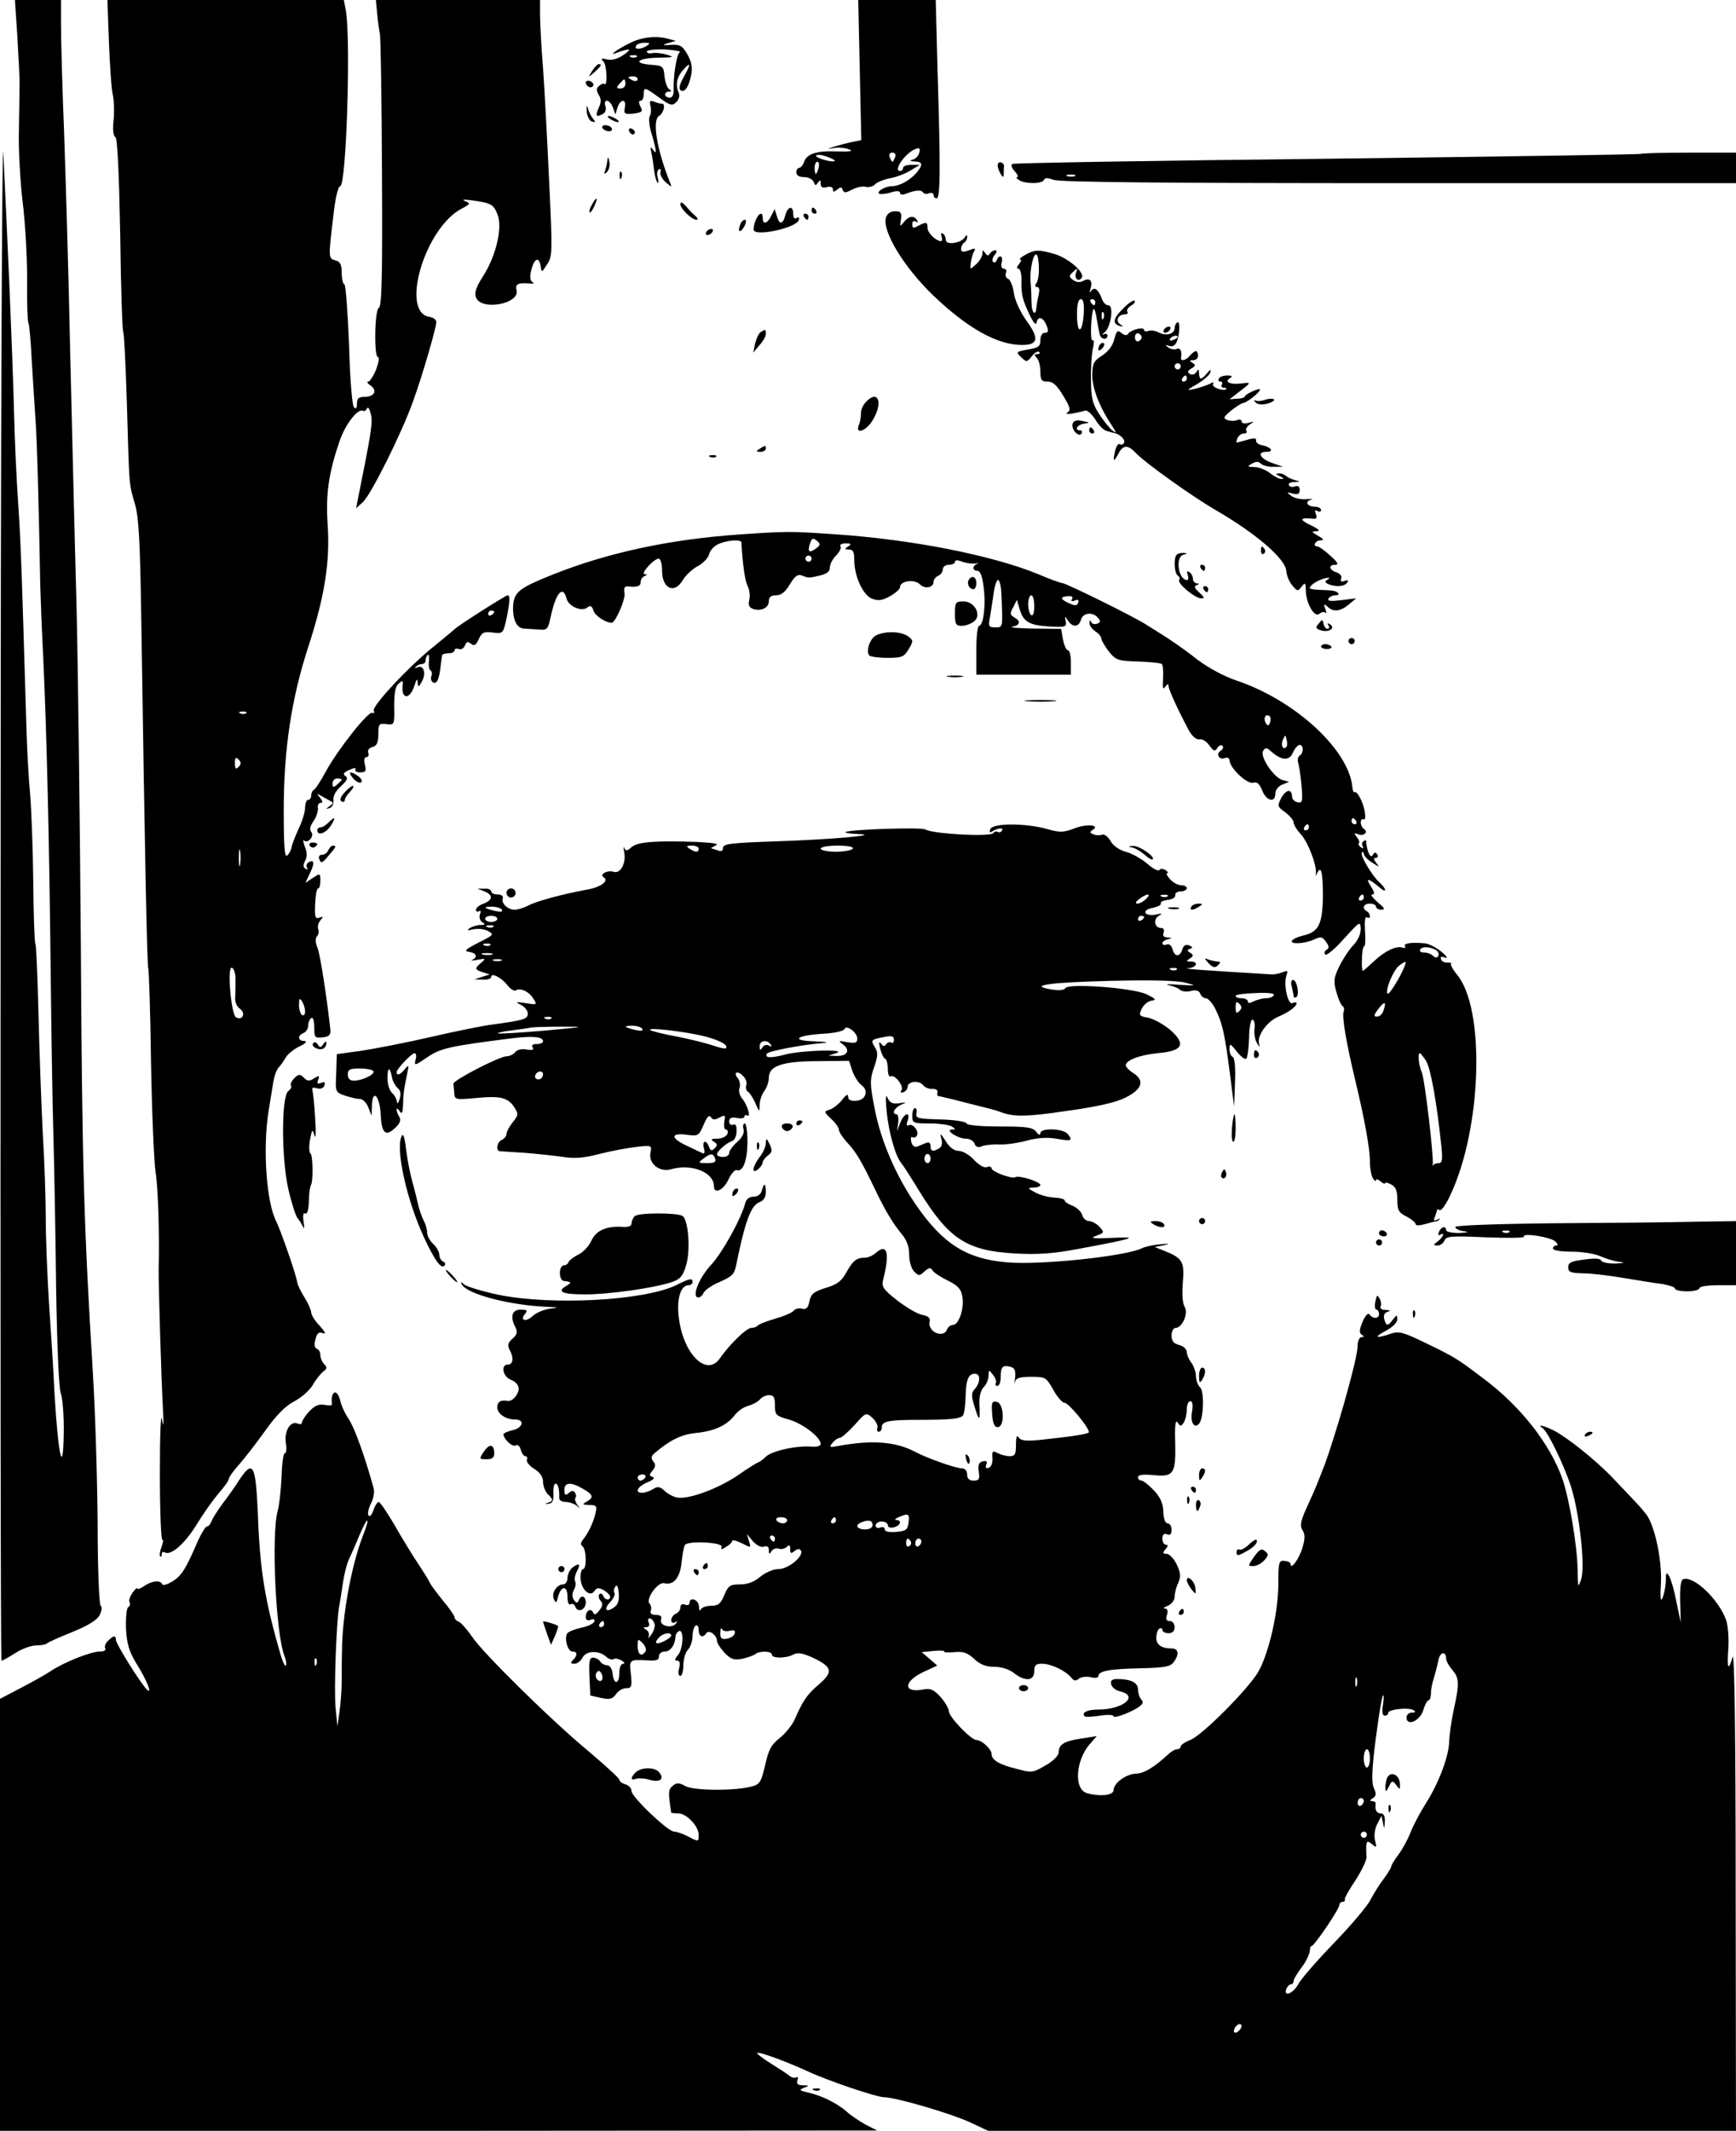 <?xml version="1.0" standalone="no"?>
<!DOCTYPE svg PUBLIC "-//W3C//DTD SVG 20010904//EN"
 "http://www.w3.org/TR/2001/REC-SVG-20010904/DTD/svg10.dtd">
<svg version="1.0" xmlns="http://www.w3.org/2000/svg"
 width="569pt" height="698pt" viewBox="0 0 569 698"
 preserveAspectRatio="xMidYMid meet">

<g transform="translate(0,698) scale(0.1,-0.1)"
fill="#000000" stroke="none">
<path d="M57 6858 c4 -68 8 -139 7 -158 0 -19 -1 -84 -2 -145 -2 -60 4 -166
12 -235 9 -69 15 -184 15 -257 -1 -72 1 -135 4 -140 3 -5 8 -60 11 -123 4 -63
9 -148 12 -189 5 -62 11 -271 16 -551 1 -36 5 -144 10 -240 11 -240 19 -576
24 -1010 2 -201 6 -448 9 -550 3 -102 7 -327 9 -500 3 -190 9 -326 15 -343 6
-16 11 -74 10 -130 -2 -148 -18 -77 -30 123 -4 85 -13 225 -19 310 -5 85 -10
205 -10 267 0 62 -4 190 -10 285 -5 95 -11 271 -14 391 -3 120 -7 221 -10 225
-3 5 -6 96 -7 203 -1 107 -6 235 -10 284 -5 50 -11 158 -13 240 -14 471 -17
574 -26 710 -6 83 -12 220 -14 305 -2 85 -9 270 -15 410 -6 140 -15 336 -20
435 -4 103 -9 -912 -9 -2377 -1 -1407 0 -2558 3 -2558 3 0 23 11 45 25 22 14
52 25 68 25 16 0 32 3 35 6 4 4 41 21 84 38 54 22 82 40 90 56 7 14 8 27 3 30
-5 3 -10 122 -10 270 -1 146 -8 371 -16 500 -29 472 -35 679 -39 1390 -3 399
-9 898 -14 1110 -6 212 -15 590 -21 840 -5 250 -15 574 -20 720 -6 146 -10
302 -10 348 l0 82 -76 0 -75 0 8 -122z"/>
<path d="M357 6843 c3 -76 8 -155 13 -175 4 -20 5 -58 2 -84 -3 -28 -1 -49 6
-53 7 -4 12 -111 16 -319 2 -171 7 -316 10 -320 3 -5 8 -112 12 -238 8 -273 6
-255 26 -324 13 -44 17 -120 21 -375 12 -791 19 -1141 23 -1147 2 -4 7 -143 9
-310 3 -167 10 -328 15 -358 8 -47 13 -205 10 -315 -1 -47 9 -371 14 -460 3
-54 2 -65 -3 -35 -4 26 -7 -48 -7 -177 0 -122 4 -219 8 -217 4 3 3 -7 -2 -22
-6 -15 -8 -29 -5 -32 3 -3 5 0 5 7 0 7 4 9 10 6 20 -12 66 28 105 92 22 36 55
82 72 102 18 20 33 41 33 47 0 5 15 26 33 46 17 19 56 69 86 111 37 52 67 82
96 97 23 12 50 36 60 53 10 18 26 37 34 44 13 9 14 14 4 24 -7 7 -13 21 -13
30 0 10 -5 19 -12 21 -7 3 -9 14 -4 31 5 20 11 25 24 20 12 -4 8 3 -10 24 -16
16 -28 36 -28 44 0 7 -10 30 -22 49 -12 19 -23 42 -24 50 -2 21 -54 170 -69
200 -32 63 -44 237 -25 359 6 36 13 80 16 98 3 18 10 38 17 46 7 7 17 22 23
32 6 11 26 28 45 37 21 10 27 17 17 18 -22 0 -24 18 -3 26 8 4 15 14 15 24 0
11 5 22 10 25 6 4 10 -8 10 -30 0 -34 2 -36 28 -33 20 2 26 8 25 23 -11 102
-33 246 -42 269 -8 19 -8 33 -2 39 5 5 7 16 4 23 -3 8 0 21 7 29 11 13 10 14
-3 9 -14 -5 -16 2 -14 45 1 28 5 51 10 51 4 0 7 11 7 25 0 25 -1 25 -25 9
l-24 -16 15 32 c16 32 14 47 -5 35 -6 -3 -8 -11 -5 -17 4 -7 2 -8 -4 -4 -9 5
-9 13 -2 26 7 13 7 28 -1 47 -5 15 -7 24 -3 20 12 -12 36 14 24 28 -6 8 -4 19
8 36 9 13 15 32 14 42 -2 9 2 17 9 17 8 0 7 5 -2 17 -13 15 -12 15 11 2 14 -8
27 -15 30 -17 2 -2 -2 -8 -10 -13 -13 -9 -13 -10 0 -6 9 2 14 14 13 26 -2 14
8 31 25 46 20 19 24 27 14 33 -9 6 -6 12 13 20 15 7 24 8 20 2 -3 -6 3 -10 15
-10 19 0 21 4 16 25 -4 16 -2 25 5 25 6 0 9 6 6 14 -3 8 2 16 14 19 14 4 19
14 19 42 0 34 2 36 27 33 26 -3 26 -2 25 59 0 44 4 66 15 74 12 11 14 10 13
-2 -7 -49 22 -54 38 -6 7 22 10 26 11 12 1 -18 3 -17 15 5 14 27 3 55 -18 43
-6 -3 -7 -2 -3 3 5 5 14 9 20 9 7 0 12 5 12 12 0 6 3 14 7 18 3 4 5 -5 4 -19
-2 -15 0 -29 5 -32 4 -2 6 -11 3 -18 -3 -8 -1 -17 5 -21 13 -7 20 9 25 51 2
16 4 32 5 37 0 4 10 7 21 7 11 0 20 4 20 10 0 5 6 7 14 4 7 -3 16 2 20 12 5
12 9 14 20 5 10 -8 16 -5 25 15 10 22 17 26 46 22 34 -4 34 -3 45 45 11 54 13
77 4 77 -7 0 -167 -102 -174 -111 -3 -3 -32 -27 -65 -54 -82 -65 -206 -197
-200 -213 3 -7 1 -10 -5 -7 -12 7 -112 -119 -152 -192 -17 -32 -35 -59 -40
-61 -4 -2 -8 -10 -8 -18 0 -8 -4 -14 -10 -14 -5 0 -10 -11 -10 -25 0 -14 -9
-45 -21 -69 -11 -25 -22 -52 -23 -60 -1 -9 -8 -22 -14 -28 -9 -9 -12 24 -12
148 0 200 25 364 80 534 54 165 72 279 64 400 -7 101 3 170 39 275 19 56 61
110 78 99 4 -2 9 2 12 8 2 7 8 0 12 -17 8 -27 2 -61 -42 -280 l-6 -30 22 20
c26 22 129 229 165 331 30 82 76 241 76 259 0 8 -10 15 -22 17 -98 14 -15 293
106 355 28 15 29 17 11 24 -13 6 -6 6 20 3 65 -9 72 -13 85 -45 18 -42 -3
-134 -45 -201 -24 -37 -31 -57 -25 -72 16 -45 145 -22 133 24 -5 20 6 25 47
21 10 -1 11 1 4 6 -7 5 -8 19 -2 41 10 37 25 42 30 10 3 -22 4 -21 21 6 18 26
18 41 7 269 -6 133 -15 301 -20 372 -6 72 -10 151 -10 178 l0 47 -269 0 -269
0 4 -42 c2 -24 6 -54 9 -68 3 -14 6 -220 7 -459 2 -334 -1 -436 -10 -439 -14
-4 -17 -162 -3 -162 5 0 2 -18 -6 -40 -9 -22 -21 -40 -26 -40 -6 0 -3 -6 8
-13 23 -17 12 -37 -21 -37 -18 0 -24 -5 -24 -22 0 -15 -3 -19 -10 -12 -6 6
-13 97 -16 205 -4 106 -11 196 -15 197 -5 2 -9 19 -9 39 0 26 -5 36 -20 40
-24 6 -24 8 -8 141 7 64 16 102 23 102 20 0 35 472 19 573 l-7 37 -387 0 -388
0 5 -137z m1263 -1867 c0 -3 -4 -8 -10 -11 -5 -3 -10 -1 -10 4 0 6 5 11 10 11
6 0 10 -2 10 -4z m-813 -332 c-3 -3 -12 -4 -19 -1 -8 3 -5 6 6 6 11 1 17 -2
13 -5z m-25 -176 c-9 -9 -12 -7 -12 12 0 19 3 21 12 12 9 -9 9 -15 0 -24z
m338 -42 c0 -2 -7 -9 -15 -16 -12 -10 -15 -10 -15 4 0 9 7 16 15 16 8 0 15 -2
15 -4z m-333 -278 c-2 -13 -4 -3 -4 22 0 25 2 35 4 23 2 -13 2 -33 0 -45z
m-15 -370 c0 -18 0 -46 -1 -61 -2 -18 4 -34 16 -42 20 -15 7 -40 -14 -27 -15
10 -29 162 -14 162 6 0 12 -15 13 -32z m228 -111 c0 -10 -4 -15 -10 -12 -5 3
-10 18 -10 33 0 21 2 24 10 12 5 -8 10 -23 10 -33z"/>
<path d="M2818 6751 l5 -230 -29 -6 c-16 -3 -42 -10 -59 -15 -25 -8 -26 -9 -3
-5 14 3 37 1 50 -4 17 -6 7 -8 -37 -7 -68 3 -102 -8 -110 -36 -4 -10 -11 -18
-16 -18 -5 0 -9 -7 -9 -15 0 -9 9 -15 25 -15 14 0 28 -7 32 -16 5 -13 7 -13
14 -2 7 10 9 9 9 -4 0 -11 6 -15 20 -11 12 3 20 0 20 -7 0 -10 3 -10 14 -1 11
9 15 9 18 -1 4 -11 10 -10 31 1 14 7 34 12 44 9 10 -3 24 1 31 8 6 7 29 16 49
20 21 4 51 15 68 26 l30 18 -27 0 c-16 0 -28 -4 -28 -10 0 -5 -4 -10 -10 -10
-24 0 18 60 51 72 13 5 16 2 12 -12 -3 -11 -12 -21 -22 -23 -11 -3 -9 -5 7 -6
27 -1 28 -11 5 -38 -22 -25 -56 -43 -80 -43 -21 0 -50 -17 -42 -24 3 -3 20 -2
37 3 21 7 32 6 32 -1 0 -6 8 -7 18 -3 31 12 51 14 57 5 3 -5 12 -7 20 -3 8 3
15 0 15 -6 0 -6 5 -11 10 -11 12 0 13 94 3 418 l-6 232 -127 0 -127 0 5 -229z
m-82 -298 c-6 -7 -65 10 -61 17 3 5 18 3 35 -3 16 -6 28 -12 26 -14z m198 12
c-4 -8 -7 -15 -9 -15 -2 0 -5 7 -9 15 -3 9 0 15 9 15 9 0 12 -6 9 -15z m-251
-35 c-3 -11 -7 -20 -9 -20 -2 0 -4 9 -4 20 0 11 4 20 9 20 5 0 7 -9 4 -20z"/>
<path d="M2085 6848 c-16 -6 -43 -20 -60 -31 -16 -10 -21 -16 -10 -12 50 18
60 17 30 -4 -20 -14 -38 -19 -54 -16 -21 5 -23 4 -12 -8 10 -13 13 -82 2 -72
-2 3 -10 0 -17 -6 -10 -8 -10 -15 -2 -29 9 -14 9 -25 0 -44 -12 -27 -7 -32 16
-18 7 5 10 16 6 25 -3 10 -1 17 5 17 7 0 15 -10 20 -22 l8 -23 7 23 c10 29 30
29 24 -1 -4 -20 -1 -22 29 -19 28 4 31 7 22 23 -6 13 -6 19 1 19 5 0 10 9 10
20 0 26 3 25 51 -10 36 -26 43 -28 56 -14 9 9 12 21 7 32 -11 25 -5 52 17 75
24 27 24 17 -1 -27 -13 -24 -16 -37 -9 -42 14 -8 27 12 35 53 4 23 0 42 -13
65 -16 28 -24 33 -54 31 -29 -2 -30 -1 -9 6 l25 7 -25 7 c-34 9 -69 7 -105 -5z
m35 -18 c-20 -13 -43 -13 -35 0 3 6 16 10 28 10 18 0 19 -2 7 -10z m108 -21
c-10 -6 -21 -74 -20 -121 1 -18 -4 -28 -13 -28 -8 0 -15 5 -15 10 0 6 6 10 13
10 9 0 9 2 0 8 -6 4 -13 23 -15 42 -3 33 -5 35 -46 38 -61 5 -41 22 26 23 51
1 54 2 27 10 -16 5 -38 7 -47 5 -10 -2 -18 0 -18 5 0 5 27 8 59 7 33 -2 55 -6
49 -9z m-141 -15 c-3 -3 -12 -4 -19 -1 -8 3 -5 6 6 6 11 1 17 -2 13 -5z m3
-74 c0 -5 -7 -7 -15 -4 -8 4 -15 8 -15 10 0 2 7 4 15 4 8 0 15 -4 15 -10z
m-40 -15 c0 -8 -7 -15 -16 -15 -14 0 -14 3 -4 15 7 8 14 15 16 15 2 0 4 -7 4
-15z"/>
<path d="M1941 6748 c-14 -23 -14 -23 8 -4 22 20 25 26 13 26 -4 0 -13 -10
-21 -22z"/>
<path d="M1920 6710 c0 -13 18 -22 24 -11 3 5 -1 11 -9 15 -8 3 -15 1 -15 -4z"/>
<path d="M2132 6633 c3 -12 2 -26 -2 -33 -5 -7 -2 -34 6 -59 16 -54 18 -72 4
-51 -8 11 -9 9 -5 -10 3 -14 7 -40 9 -58 2 -18 7 -36 11 -40 4 -4 4 3 1 15 -4
12 -2 24 3 28 6 3 8 0 6 -8 -3 -7 4 -22 16 -33 22 -19 22 -19 14 1 -42 105
-58 201 -35 215 15 9 23 40 10 40 -5 0 -16 3 -26 7 -14 5 -16 2 -12 -14z"/>
<path d="M1923 6616 c1 -16 9 -32 17 -34 12 -4 13 -2 4 9 -7 8 -14 23 -17 34
-4 13 -5 9 -4 -9z"/>
<path d="M2000 6590 c8 -5 20 -10 25 -10 6 0 3 5 -5 10 -8 5 -19 10 -25 10 -5
0 -3 -5 5 -10z"/>
<path d="M1975 6560 c3 -5 13 -10 21 -10 8 0 12 5 9 10 -3 6 -13 10 -21 10 -8
0 -12 -4 -9 -10z"/>
<path d="M2062 6551 c4 -13 18 -16 19 -4 0 4 -5 9 -11 12 -7 2 -11 -2 -8 -8z"/>
<path d="M5379 6476 c-2 -2 -465 -9 -1028 -16 -564 -6 -1029 -14 -1033 -17 -5
-3 -2 -14 8 -24 9 -10 13 -19 8 -19 -5 0 -2 -5 6 -10 20 -13 77 -13 82 1 2 7
12 7 31 0 19 -8 377 -11 1133 -11 l1104 0 0 50 0 50 -153 0 c-85 0 -156 -2
-158 -4z m-1856 -73 c-7 -2 -19 -2 -25 0 -7 3 -2 5 12 5 14 0 19 -2 13 -5z"/>
<path d="M1991 6458 c0 -9 -4 -25 -7 -35 -5 -14 -4 -15 5 -7 7 7 11 22 8 35
-2 13 -5 16 -6 7z"/>
<path d="M3270 6438 c0 -7 5 -20 10 -28 8 -13 10 -12 10 3 0 9 0 20 1 24 0 4
-4 9 -10 11 -6 2 -11 -2 -11 -10z"/>
<path d="M2031 6404 c0 -11 3 -14 6 -6 3 7 2 16 -1 19 -3 4 -6 -2 -5 -13z"/>
<path d="M1940 6309 c-7 -11 -10 -23 -7 -25 2 -2 9 7 15 21 14 30 7 33 -8 4z"/>
<path d="M2230 6311 c0 -15 38 -51 53 -51 6 0 4 6 -4 13 -8 6 -22 21 -31 32
-12 13 -18 15 -18 6z"/>
<path d="M2574 6275 c-8 -31 -20 -32 -28 -2 l-7 22 -11 -22 c-13 -26 -28 -30
-28 -8 0 36 -29 0 -30 -37 0 -25 140 5 148 31 3 8 0 11 -7 7 -7 -5 -11 1 -11
13 0 29 -18 26 -26 -4z"/>
<path d="M2660 6290 c0 -5 5 -10 11 -10 5 0 7 5 4 10 -3 6 -8 10 -11 10 -2 0
-4 -4 -4 -10z"/>
<path d="M2904 6268 c-14 -44 59 -164 155 -256 113 -108 210 -162 291 -162 53
0 57 21 14 80 -21 30 -38 67 -41 91 -3 22 -12 43 -19 46 -7 2 -10 11 -7 19 3
8 0 14 -7 14 -7 0 -10 8 -7 20 6 22 -8 28 -16 8 -2 -7 -8 -10 -12 -6 -4 4 -2
14 5 23 8 9 8 15 2 15 -6 0 -14 -5 -18 -11 -4 -8 -9 -7 -15 2 -7 11 -9 11 -9
-2 0 -9 -9 -24 -21 -35 -20 -18 -20 -18 -17 6 2 14 7 31 11 37 6 10 2 11 -17
3 -20 -7 -26 -6 -26 5 0 7 5 17 10 20 6 3 10 12 10 18 0 9 -3 8 -8 -1 -13 -19
-62 -26 -62 -8 0 8 -4 18 -10 21 -6 3 -7 -1 -4 -9 3 -9 2 -16 -2 -16 -17 1
-44 27 -44 44 0 19 -4 20 -31 6 -15 -9 -19 -7 -19 5 0 10 5 13 12 9 7 -4 8 -3
4 4 -10 17 -27 15 -43 -5 -13 -17 -14 -16 -10 8 3 22 0 27 -19 27 -15 0 -26
-8 -30 -20z"/>
<path d="M2635 6270 c3 -5 8 -10 11 -10 2 0 4 5 4 10 0 6 -5 10 -11 10 -5 0
-7 -4 -4 -10z"/>
<path d="M2426 6244 c-10 -25 1 -29 14 -5 6 12 7 21 1 21 -5 0 -12 -7 -15 -16z"/>
<path d="M2315 6220 c-3 -5 -2 -10 4 -10 5 0 13 5 16 10 3 6 2 10 -4 10 -5 0
-13 -4 -16 -10z"/>
<path d="M3360 6145 c-14 -8 -21 -14 -16 -15 5 0 3 -7 -4 -15 -8 -10 -9 -15
-2 -15 6 0 11 -18 10 -42 -1 -45 4 -62 30 -116 12 -23 18 -28 20 -17 5 22 23
14 33 -13 6 -16 5 -22 -6 -22 -9 0 -15 -10 -15 -24 0 -21 -6 -25 -41 -31 -39
-7 -40 -8 -22 -25 17 -17 19 -17 35 3 9 12 20 18 24 14 4 -4 1 -7 -6 -7 -11 0
-11 -3 -2 -12 7 -7 12 -27 12 -45 0 -28 4 -33 23 -33 21 0 35 -15 65 -69 10
-20 10 -26 0 -33 -12 -8 24 -3 59 7 7 2 21 -11 33 -29 11 -19 28 -36 38 -38 9
-3 22 -6 27 -7 18 -5 35 -23 29 -32 -3 -5 -9 -7 -14 -4 -4 3 -10 -5 -14 -18
-9 -36 -7 -44 7 -18 17 34 32 36 59 8 32 -34 187 -144 261 -187 132 -76 230
-160 233 -200 1 -15 10 -37 20 -48 16 -19 18 -20 30 -4 12 15 13 14 14 -11 0
-42 28 -91 44 -78 7 6 16 8 20 4 4 -4 4 1 0 12 -6 16 -5 18 7 8 19 -19 43 -16
70 7 l24 20 -49 -6 c-34 -4 -46 -3 -42 5 4 6 14 11 23 11 9 0 13 3 9 7 -8 8
-13 9 -66 11 -30 2 -32 4 -20 16 8 8 26 17 40 21 17 4 21 3 12 -3 -11 -7 -10
-10 3 -16 26 -10 53 -7 61 6 5 7 2 9 -9 5 -11 -4 -14 -2 -11 8 3 7 -3 16 -15
20 -25 8 -28 25 -4 25 12 0 7 9 -17 30 -18 17 -37 30 -42 30 -17 0 -7 20 10
20 13 1 11 4 -8 15 -22 13 -23 14 -5 15 14 0 8 7 -20 20 -37 18 -35 25 7 21
13 -2 16 2 11 15 -4 12 -3 15 5 10 7 -4 12 -2 12 3 0 6 -9 11 -19 11 -26 0
-36 17 -14 23 10 2 4 3 -14 2 -17 -2 -40 3 -50 10 -17 13 -17 14 5 8 16 -4 22
-1 22 12 0 11 -5 15 -15 12 -8 -4 -17 -2 -20 3 -4 6 4 11 17 11 20 1 21 2 3 6
-11 3 -24 9 -30 14 -5 5 -16 9 -25 8 -10 0 -9 -3 5 -9 11 -5 14 -9 7 -9 -8 -1
-25 8 -39 19 -14 11 -37 20 -52 20 -23 1 -24 2 -8 11 14 8 22 8 30 0 6 -6 25
-11 42 -10 l30 0 -34 12 c-41 14 -53 37 -20 37 27 0 15 16 -16 22 -11 2 -19 9
-18 15 2 8 -7 9 -30 2 -17 -5 -33 -9 -34 -9 -1 0 0 7 3 15 4 8 13 15 21 15 8
0 12 4 8 9 -3 6 3 15 12 21 16 10 15 10 -4 5 -13 -4 -23 -2 -23 4 0 6 -7 8
-15 5 -8 -4 -23 -3 -32 0 -15 6 -13 10 12 31 17 13 35 25 40 25 12 1 55 35 55
44 0 3 -11 0 -25 -6 -14 -6 -25 -14 -25 -17 0 -3 -11 -7 -25 -7 l-25 -2 27 21
c45 34 46 35 13 31 -38 -5 -58 5 -39 17 10 6 8 9 -8 9 -12 0 -25 -4 -28 -10
-3 -5 -1 -10 5 -10 6 0 8 -4 5 -10 -3 -5 -1 -10 6 -10 7 0 10 -2 8 -5 -9 -8
-49 7 -43 17 4 7 0 7 -12 0 -11 -5 -32 -12 -49 -16 -28 -6 -27 -5 9 16 22 13
41 30 43 38 3 11 1 11 -10 -2 -8 -10 -17 -18 -21 -18 -3 0 -6 8 -6 18 0 13 -2
14 -9 3 -5 -8 -14 -10 -21 -6 -9 6 -8 10 5 18 14 8 15 11 4 18 -11 7 -11 9 2
9 9 0 16 7 16 15 0 8 -4 15 -7 15 -4 0 -13 -7 -20 -15 -13 -16 -31 -20 -29 -7
4 21 -2 34 -14 29 -8 -3 -20 -1 -28 5 -11 8 -11 9 3 5 10 -4 19 1 24 11 11 25
13 72 3 66 -5 -3 -9 -11 -9 -19 0 -19 -28 -27 -52 -14 -11 6 -26 8 -34 5 -8
-3 -14 -1 -14 3 0 12 -43 1 -52 -12 -4 -7 -12 -6 -22 2 -13 11 -16 8 -24 -21
-5 -21 -20 -40 -40 -53 -27 -17 -31 -26 -32 -62 0 -43 22 -103 62 -163 18 -28
19 -32 4 -20 -10 8 -30 33 -44 55 -21 32 -26 53 -26 110 -1 39 2 85 6 103 5
19 4 31 -1 27 -9 -5 -5 94 4 103 2 2 7 -13 10 -34 4 -22 8 -45 10 -51 5 -16
25 -17 25 -2 0 5 -6 7 -12 4 -7 -4 -6 0 3 7 21 17 30 88 12 88 -8 0 -16 8 -20
18 -12 33 -25 44 -36 30 -6 -9 -7 -8 -3 5 9 27 -2 39 -23 27 -12 -6 -23 -5
-34 3 -14 11 -14 13 1 27 14 13 15 12 9 -3 -7 -19 8 -33 19 -16 10 17 -47 66
-93 78 -49 14 -63 13 -93 -4z m45 -43 c1 -20 -3 -43 -8 -49 -6 -9 -5 -13 2
-13 7 0 9 -9 6 -22 -3 -13 -7 -33 -8 -45 -2 -31 -16 -18 -16 15 0 15 -1 45 -3
67 -4 41 10 101 20 90 4 -3 7 -23 7 -43z m147 -152 c-5 -65 -22 -65 -22 0 0
33 4 50 13 50 8 0 11 -15 9 -50z m38 40 c0 -5 -2 -10 -4 -10 -3 0 -8 5 -11 10
-3 6 -1 10 4 10 6 0 11 -4 11 -10z m27 -52 c-3 -8 -6 -5 -6 6 -1 11 2 17 5 13
3 -3 4 -12 1 -19z m125 -63 c0 -5 -5 -11 -11 -13 -6 -2 -11 4 -11 13 0 9 5 15
11 13 6 -2 11 -8 11 -13z m118 1 c0 -2 -7 -7 -16 -10 -8 -3 -12 -2 -9 4 6 10
25 14 25 6z m10 -96 c0 -5 -4 -10 -10 -10 -5 0 -10 5 -10 10 0 6 5 10 10 10 6
0 10 -4 10 -10z m20 -40 c0 -5 -5 -10 -11 -10 -5 0 -7 5 -4 10 3 6 8 10 11 10
2 0 4 -4 4 -10z"/>
<path d="M3681 5969 c-33 -32 -36 -50 -10 -57 12 -3 12 -2 0 6 -16 11 -6 32
15 32 8 0 13 4 9 9 -3 6 3 14 12 20 10 5 15 12 12 16 -4 3 -21 -8 -38 -26z"/>
<path d="M3815 5900 c-3 -5 -2 -10 4 -10 5 0 13 5 16 10 3 6 2 10 -4 10 -5 0
-13 -4 -16 -10z"/>
<path d="M2493 5892 c-6 -4 -14 -21 -18 -37 l-6 -30 20 24 c12 13 21 29 21 37
0 16 -1 16 -17 6z"/>
<path d="M3607 5853 c-4 -3 -7 -11 -7 -17 0 -6 5 -5 12 2 6 6 9 14 7 17 -3 3
-9 2 -12 -2z"/>
<path d="M2837 5662 c-9 -10 -16 -26 -15 -37 0 -11 -3 -28 -7 -37 -13 -33 24
-20 45 15 36 58 18 104 -23 59z"/>
<path d="M4145 5670 c-11 -4 -24 -5 -30 -2 -6 3 -6 1 0 -6 7 -7 21 -9 40 -4
16 5 25 11 20 14 -6 3 -19 2 -30 -2z"/>
<path d="M3516 5593 c-7 -18 20 -48 29 -33 3 5 1 10 -4 10 -21 0 -11 19 12 22
20 3 20 4 -5 9 -18 4 -29 1 -32 -8z"/>
<path d="M3570 5570 c0 -5 5 -10 11 -10 5 0 7 5 4 10 -3 6 -8 10 -11 10 -2 0
-4 -4 -4 -10z"/>
<path d="M2490 5510 c-13 -8 -12 -10 3 -10 9 0 17 5 17 10 0 12 -1 12 -20 0z"/>
<path d="M2328 5483 c7 -3 16 -2 19 1 4 3 -2 6 -13 5 -11 0 -14 -3 -6 -6z"/>
<path d="M2420 5229 c-227 -16 -430 -60 -608 -131 -110 -44 -126 -57 -130
-100 -3 -45 11 -77 36 -77 9 -1 30 -2 47 -3 27 -3 31 0 39 37 17 82 41 111 53
64 7 -26 50 -44 68 -29 10 8 15 6 20 -10 5 -17 40 -40 60 -40 12 0 46 78 42
97 -3 18 0 23 12 22 31 -3 41 1 41 15 0 8 6 17 13 19 9 4 9 6 0 6 -15 1 30 51
46 51 6 0 11 -17 11 -39 0 -60 41 -78 68 -31 9 15 30 35 48 45 18 9 35 27 38
39 3 13 17 28 31 34 29 13 75 16 75 5 4 -72 12 -128 21 -144 6 -12 8 -31 5
-44 -4 -17 -1 -25 13 -30 26 -8 51 4 51 26 0 13 7 19 24 19 17 0 30 11 45 36
16 27 26 34 39 29 23 -9 22 -9 60 0 22 5 32 13 32 26 0 11 9 28 20 39 12 12
18 25 15 30 -4 6 4 10 17 10 18 0 20 -2 8 -10 -13 -8 -12 -10 3 -10 13 0 17
-8 17 -35 0 -53 29 -115 58 -126 20 -8 34 -6 59 8 18 10 33 23 33 30 0 20 47
27 65 9 17 -17 45 -11 45 9 0 7 7 15 15 19 8 3 15 12 15 21 0 8 9 15 20 15 11
0 20 4 20 10 0 6 9 6 24 0 13 -5 32 -7 42 -6 11 2 13 1 7 -1 -17 -6 -16 -23 1
-23 9 0 16 -18 20 -54 8 -58 -1 -126 -15 -126 -5 0 -9 -36 -9 -80 l0 -80 155
0 155 0 0 40 c0 22 -4 40 -10 40 -5 0 -12 16 -16 35 l-6 35 -92 1 c-50 1 -81
4 -68 6 26 5 29 18 6 31 -14 8 -14 13 -3 33 l12 24 8 -27 c12 -44 31 -56 96
-60 55 -3 60 -2 56 17 -4 18 -3 18 7 3 15 -24 36 -23 43 2 6 23 39 27 56 6 9
-10 8 -15 -3 -19 -8 -3 -17 -1 -20 6 -3 8 -5 6 -5 -3 -1 -8 8 -21 19 -28 11
-7 20 -18 20 -25 1 -6 12 -25 25 -42 23 -28 30 -30 96 -32 39 -1 74 -5 77 -8
4 -3 5 -25 4 -48 -2 -31 0 -38 7 -27 7 10 11 11 11 3 0 -12 35 -87 68 -148 11
-18 24 -29 34 -27 9 2 23 -7 32 -20 14 -19 18 -21 26 -8 5 8 12 11 17 7 4 -5
1 -12 -6 -16 -17 -11 -5 -32 14 -24 9 3 15 -1 15 -8 1 -25 57 -78 77 -73 13 4
21 -3 30 -25 13 -35 43 -42 43 -11 0 12 10 25 23 30 l22 9 -22 6 c-29 9 -74
77 -63 95 7 12 12 12 27 -2 34 -30 59 -31 71 -3 6 14 16 25 22 25 13 0 13 -27
0 -35 -6 -4 -8 -14 -5 -24 3 -9 8 -43 11 -75 4 -52 3 -57 -13 -54 -10 2 -18
10 -18 18 -1 27 -19 25 -35 -3 -14 -27 -14 -29 13 -48 15 -12 27 -26 27 -33 0
-7 10 -24 23 -38 24 -25 53 -102 50 -128 -2 -10 0 -10 3 -2 14 30 20 6 20 -72
-1 -94 -14 -120 -67 -131 -16 -4 -31 -11 -34 -16 -9 -13 39 -11 71 3 23 11 28
10 40 -7 11 -15 11 -21 2 -26 -7 -5 -9 -11 -4 -16 4 -4 32 19 61 52 52 57 54
59 55 32 0 -17 -10 -39 -26 -55 -14 -15 -34 -46 -45 -69 -17 -35 -19 -47 -9
-82 6 -22 15 -43 20 -46 5 -3 7 -12 4 -19 -6 -15 8 -99 36 -216 33 -137 50
-232 50 -275 0 -22 5 -47 10 -55 5 -8 10 -11 10 -6 0 5 7 3 15 -4 8 -7 15 -9
15 -6 0 4 9 2 20 -4 15 -8 20 -21 20 -50 0 -34 4 -42 30 -55 17 -9 30 -20 30
-25 0 -5 12 -5 30 0 17 5 33 9 36 9 3 -1 9 3 12 7 4 4 1 3 -7 -1 -11 -6 -13
-4 -8 9 4 10 7 20 7 22 0 3 4 3 9 0 5 -3 21 19 35 50 103 218 115 611 21 722
-13 16 -22 32 -19 35 3 3 -2 4 -12 4 -9 -1 -19 4 -21 11 -3 8 1 10 14 5 10 -4
5 5 -12 19 -17 14 -42 27 -55 28 -46 4 -71 0 -65 -10 3 -5 0 -7 -8 -4 -20 7
-58 -11 -94 -45 -18 -17 -34 -31 -36 -31 -3 0 -4 18 -3 40 0 22 4 40 7 40 4 0
5 23 3 50 -2 32 0 49 6 45 6 -3 10 -2 10 4 0 5 -4 13 -10 16 -17 10 -11 25 10
25 11 0 20 -4 20 -10 0 -5 8 -10 18 -10 13 1 10 6 -13 25 -16 14 -24 25 -17
25 9 0 7 8 -5 27 -19 29 -8 27 30 -5 23 -20 22 -4 -1 17 -25 22 -66 91 -58 98
3 4 6 2 6 -4 0 -6 12 -19 28 -29 23 -15 25 -15 13 -1 -9 12 -10 17 -2 17 7 0
9 5 5 11 -5 8 -9 8 -14 -1 -5 -9 -10 -5 -16 11 -4 13 -7 28 -6 32 1 5 -2 6 -8
2 -6 -3 -7 -11 -4 -17 5 -7 2 -8 -5 -4 -7 5 -10 11 -7 14 3 3 0 12 -7 20 -10
13 -9 15 5 9 19 -7 34 8 18 18 -5 3 -10 13 -10 21 0 8 4 13 8 10 12 -7 7 36
-8 66 -7 15 -16 26 -19 23 -4 -2 -7 4 -8 13 -9 124 -187 288 -381 353 -39 13
-91 41 -127 68 -55 43 -92 68 -170 116 -44 28 -262 135 -273 135 -5 0 -42 13
-81 30 -150 61 -411 113 -666 130 -146 10 -155 10 -315 -1z m254 -46 c-22 -16
-28 -11 -19 17 6 17 9 19 22 9 13 -11 13 -14 -3 -26z m-14 -33 c0 -5 -4 -10
-10 -10 -5 0 -10 5 -10 10 0 6 5 10 10 10 6 0 10 -4 10 -10z m622 -112 c5
-116 6 -113 -20 -113 -22 0 -23 3 -17 35 3 19 9 54 12 78 3 23 10 42 14 42 5
0 10 -19 11 -42z m108 -44 c0 -21 -4 -33 -10 -29 -5 3 -10 19 -10 36 0 16 5
29 10 29 6 0 10 -16 10 -36z m124 24 c-5 -7 -1 -9 9 -5 11 4 14 2 11 -7 -4
-11 -10 -11 -30 -2 -29 13 -31 21 -4 23 13 1 18 -2 14 -9z m649 -404 c-4 -12
-8 -13 -14 -3 -9 15 -2 32 11 24 5 -3 6 -13 3 -21z m53 -81 c-11 -11 -19 6
-11 24 8 17 8 17 12 0 3 -10 2 -21 -1 -24z m229 -243 c3 -5 1 -10 -4 -10 -6 0
-11 5 -11 10 0 6 2 10 4 10 3 0 8 -4 11 -10z m-155 -20 c0 -5 -5 -10 -11 -10
-5 0 -7 5 -4 10 3 6 8 10 11 10 2 0 4 -4 4 -10z m180 -230 c0 -5 -5 -10 -11
-10 -5 0 -7 5 -4 10 3 6 8 10 11 10 2 0 4 -4 4 -10z m238 -173 c7 -5 9 -13 6
-19 -4 -6 -10 -6 -17 1 -6 6 -19 11 -30 11 -10 0 -15 4 -12 10 7 11 33 9 53
-3z m-105 -54 c-14 -35 -50 -93 -55 -88 -9 10 19 78 38 92 23 17 25 16 17 -4z
m-68 -142 c-3 -12 -13 -21 -21 -21 -12 0 -12 4 3 24 21 28 28 26 18 -3z m139
-166 c15 -23 35 -134 50 -277 5 -46 3 -58 -8 -58 -8 0 -16 -3 -19 -7 -2 -5 -3
-3 -1 3 4 21 -26 280 -36 302 -10 22 -14 62 -6 62 2 0 11 -11 20 -25z"/>
<path d="M4133 5175 c0 -8 4 -12 9 -9 5 3 6 10 3 15 -9 13 -12 11 -12 -6z"/>
<path d="M3857 5163 c-11 -10 -8 -61 3 -68 6 -4 8 -10 5 -15 -7 -11 52 -60 72
-60 12 0 11 4 -6 19 -16 14 -18 21 -9 24 10 4 10 6 1 6 -7 1 -13 7 -13 15 0 8
-5 18 -12 22 -8 5 -9 2 -5 -9 3 -10 3 -17 -2 -17 -29 0 -40 76 -12 83 14 4 14
5 0 6 -9 0 -19 -2 -22 -6z"/>
<path d="M3935 5120 c3 -5 8 -10 11 -10 2 0 4 5 4 10 0 6 -5 10 -11 10 -5 0
-7 -4 -4 -10z"/>
<path d="M3175 5080 c-7 -12 2 -30 16 -30 5 0 9 9 9 20 0 21 -15 27 -25 10z"/>
<path d="M3945 5050 c3 -5 8 -10 11 -10 2 0 4 5 4 10 0 6 -5 10 -11 10 -5 0
-7 -4 -4 -10z"/>
<path d="M3130 4970 c0 -35 3 -40 23 -40 12 0 30 7 39 14 27 20 3 66 -34 66
-26 0 -28 -3 -28 -40z"/>
<path d="M4322 4937 c-11 -13 -10 -16 8 -22 25 -8 49 8 29 20 -8 5 -10 4 -5
-3 4 -7 3 -12 -3 -12 -5 0 -11 7 -13 17 -3 15 -4 15 -16 0z"/>
<path d="M2874 4900 c-21 -8 -37 -51 -25 -67 3 -4 30 -8 59 -8 48 0 55 3 70
28 16 27 16 29 -2 43 -22 15 -69 18 -102 4z"/>
<path d="M4420 4880 c0 -5 5 -10 10 -10 6 0 10 5 10 10 0 6 -4 10 -10 10 -5 0
-10 -4 -10 -10z"/>
<path d="M4330 4862 c0 -4 9 -8 19 -8 11 0 17 4 15 8 -3 4 -12 8 -20 8 -8 0
-14 -4 -14 -8z"/>
<path d="M3108 4763 c12 -2 32 -2 45 0 12 2 2 4 -23 4 -25 0 -35 -2 -22 -4z"/>
<path d="M3368 4683 c23 -2 61 -2 85 0 23 2 4 4 -43 4 -47 0 -66 -2 -42 -4z"/>
<path d="M1157 4431 c9 -11 21 -17 26 -14 6 3 2 12 -8 20 -27 19 -37 16 -18
-6z"/>
<path d="M1131 4386 c-14 -15 -19 -26 -12 -31 6 -3 11 -2 11 4 0 5 7 17 16 26
9 9 14 18 12 20 -3 3 -15 -6 -27 -19z"/>
<path d="M1076 4285 c-8 -8 -19 -15 -25 -15 -6 0 -11 -4 -11 -10 0 -19 28 -10
44 15 18 28 15 33 -8 10z"/>
<path d="M3246 4264 c-4 -10 -2 -13 7 -7 18 11 38 13 31 2 -3 -5 -9 -7 -14 -4
-5 3 -11 1 -14 -4 -9 -13 -199 -3 -223 12 -13 8 -254 0 -262 -9 -2 -2 16 -5
40 -6 85 -3 -87 -18 -268 -24 -146 -5 -173 -8 -173 -21 0 -10 -6 -13 -16 -9
-9 3 -19 6 -22 7 -4 0 2 4 13 9 14 6 -4 9 -60 12 -139 5 -196 0 -215 -17 -14
-13 -19 -13 -24 -3 -3 7 -3 1 0 -14 7 -34 -12 -71 -34 -64 -22 7 -49 -9 -33
-18 18 -12 -10 -32 -54 -40 -74 -13 -167 -38 -193 -52 -15 -8 -35 -14 -45 -14
-23 0 -45 21 -39 38 2 7 -5 12 -17 12 -12 0 -21 5 -21 10 0 6 -10 10 -22 9
l-23 0 23 -9 c29 -12 28 -28 -3 -40 -14 -5 -25 -14 -25 -20 0 -6 4 -8 10 -5 6
4 7 -1 3 -10 -3 -10 0 -21 8 -26 11 -7 9 -9 -6 -9 -11 0 -27 -5 -35 -10 -11
-8 -8 -9 12 -4 14 3 36 1 48 -6 20 -11 18 -13 -32 -38 -43 -22 -49 -28 -30
-30 24 -4 29 -17 10 -26 -7 -3 1 -3 17 0 27 5 28 4 13 -9 -23 -19 -23 -23 5
-32 l22 -7 -25 -8 -25 -8 28 -1 c15 -1 27 3 27 9 0 15 33 -2 53 -27 10 -13 23
-21 28 -17 15 9 43 -4 57 -27 13 -21 13 -21 -25 -15 -33 5 -35 4 -15 -6 12 -6
22 -19 22 -28 0 -18 -12 -22 -115 -36 -27 -3 -117 -21 -199 -40 -82 -19 -186
-39 -231 -46 l-81 -11 -2 -63 c-3 -61 -3 -62 29 -73 18 -6 39 -11 49 -11 9 0
21 -12 27 -27 l11 -28 1 33 c2 58 26 32 29 -31 3 -62 17 -72 51 -38 12 12 16
23 10 32 -5 8 -9 19 -9 24 0 6 5 3 10 -5 7 -11 10 -6 11 20 1 35 2 48 14 105
6 27 5 28 -8 13 -15 -19 -27 -23 -27 -10 0 10 49 62 59 62 5 0 7 -10 3 -22 -5
-20 -2 -19 39 9 44 30 74 36 278 62 67 8 101 5 101 -10 0 -5 -9 -9 -21 -9 -13
0 -18 -4 -13 -11 5 -8 -1 -10 -19 -7 -16 3 -31 0 -38 -8 -6 -8 -19 -14 -28
-14 -24 0 -176 -79 -175 -90 1 -6 2 -20 3 -31 1 -21 5 -22 69 -16 82 8 106 2
127 -29 15 -23 15 -26 -5 -51 -11 -14 -20 -31 -20 -38 0 -7 -7 -15 -15 -19
-15 -5 -21 -35 -7 -37 4 0 39 -3 77 -5 39 -3 95 -9 125 -13 43 -7 71 -5 125 9
39 10 93 20 121 23 50 6 51 5 46 -19 -7 -36 30 -65 68 -54 67 19 140 -10 140
-56 0 -27 31 -13 47 21 9 20 22 34 27 32 21 -7 35 29 36 91 0 34 -4 62 -9 62
-5 0 -7 -9 -4 -19 3 -13 -4 -27 -21 -42 -14 -12 -26 -29 -26 -36 0 -7 -9 -13
-20 -13 -11 0 -20 4 -20 8 0 11 31 38 49 44 8 2 15 16 15 31 1 19 -2 26 -11
23 -7 -3 -13 2 -13 10 0 12 7 15 25 12 14 -3 25 -1 25 4 0 5 4 7 9 4 14 -9 0
37 -17 56 -8 10 -12 25 -8 34 3 9 1 23 -5 31 -17 20 -3 28 16 9 10 -9 14 -23
11 -31 -3 -8 0 -17 5 -21 6 -3 17 -20 25 -38 13 -30 13 -30 14 -5 0 14 7 34
15 45 8 10 15 30 15 44 0 39 46 54 164 54 l99 1 11 -34 c7 -18 20 -39 30 -46
25 -18 13 -50 -19 -51 -16 -1 -25 3 -25 13 0 11 -7 7 -20 -10 -11 -14 -30 -29
-41 -32 -19 -6 -19 -7 5 -30 15 -13 26 -30 26 -37 0 -6 13 -26 29 -43 27 -29
45 -59 91 -155 30 -63 58 -110 86 -143 16 -19 24 -41 24 -67 0 -22 7 -45 16
-55 15 -15 18 -15 34 0 15 13 20 14 27 3 4 -7 27 -22 50 -33 32 -16 43 -27 47
-51 8 -37 -11 -94 -30 -94 -8 0 -17 -7 -20 -15 -12 -31 -65 -7 -57 26 3 11 -4
18 -25 22 -16 3 -52 25 -81 47 -47 37 -52 45 -46 69 22 87 13 120 -24 87 -10
-9 -26 -16 -37 -16 -27 0 -39 -10 -61 -50 -15 -27 -30 -38 -67 -49 -39 -12
-48 -20 -53 -44 -4 -21 -10 -27 -24 -24 -10 3 -23 0 -28 -7 -6 -7 -33 -18 -61
-26 -28 -8 -53 -18 -56 -22 -3 -4 -13 -8 -22 -8 -15 0 -70 -53 -102 -99 -43
-63 -120 12 -135 132 -8 62 6 107 32 107 7 0 13 5 13 10 0 14 -8 13 -54 -10
-106 -51 -409 -67 -584 -31 -51 11 -101 26 -110 33 -12 10 -14 10 -8 0 19 -32
158 -68 281 -73 39 -2 39 -2 6 -6 -18 -3 -43 -13 -54 -23 -22 -22 -45 -16 -26
6 9 11 7 14 -15 14 -28 0 -35 -24 -16 -59 7 -14 5 -23 -10 -36 -15 -13 -17
-22 -10 -36 15 -26 12 -49 -5 -49 -25 0 -17 -40 10 -50 15 -6 25 -17 25 -29 0
-19 -21 -43 -36 -40 -23 4 -34 -3 -34 -21 0 -21 27 -40 59 -40 32 0 25 -28 -9
-35 -16 -4 -30 -10 -30 -13 1 -17 30 -43 40 -37 7 4 14 -2 17 -14 3 -12 10
-21 15 -21 5 0 8 -6 5 -12 -2 -7 9 -21 25 -30 18 -12 28 -26 28 -42 0 -14 7
-31 15 -40 19 -18 19 -23 0 -29 -11 -3 -10 -4 2 -3 14 1 18 10 17 34 -1 18 2
32 7 32 8 0 13 -18 12 -47 -1 -7 9 -13 21 -13 12 0 28 -6 36 -12 12 -11 12
-10 2 3 -6 9 -9 19 -6 22 3 3 3 11 -1 17 -5 8 -11 8 -21 -1 -11 -9 -14 -7 -14
10 0 26 21 27 61 4 34 -20 36 -28 12 -42 -16 -9 -14 -10 9 -11 22 0 25 -4 21
-22 -6 -31 -24 -69 -41 -90 -9 -11 -10 -18 -3 -23 13 -8 15 -75 2 -75 -5 0 -9
-14 -8 -31 2 -37 32 -63 46 -40 7 10 13 11 30 2 11 -7 21 -16 21 -21 0 -14
-18 -12 -23 3 -2 6 -8 9 -12 5 -4 -4 -3 -14 3 -21 9 -10 8 -18 -4 -33 -11 -14
-17 -15 -20 -6 -7 16 -24 6 -24 -15 0 -10 6 -13 16 -9 10 4 14 1 12 -6 -3 -7
-22 -16 -43 -20 -22 -5 -42 -13 -46 -19 -10 -17 2 -59 17 -59 17 0 18 -12 2
-28 -9 -9 -8 -12 5 -12 9 0 21 9 27 21 13 23 55 23 78 1 8 -7 18 -10 23 -7 5
4 17 1 26 -4 10 -6 12 -11 6 -11 -8 0 -13 -13 -13 -30 0 -38 -18 -40 -22 -3
-2 17 -9 28 -18 28 -8 0 -19 6 -23 13 -4 6 -15 12 -23 12 -12 0 -14 -12 -12
-62 l3 -62 35 -8 c29 -6 37 -4 49 12 7 11 22 20 34 20 17 0 19 5 15 45 -6 49
-6 49 55 46 28 -2 37 1 37 13 0 9 8 16 19 16 19 0 34 22 35 49 1 8 6 16 12 18
17 6 13 -60 -4 -79 -11 -13 -12 -18 -2 -18 8 0 10 -8 6 -25 -4 -14 -2 -25 4
-25 5 0 10 16 10 36 0 19 7 42 15 50 8 9 15 28 15 44 0 16 5 32 10 35 6 3 10
-3 10 -14 0 -22 14 -28 25 -11 8 13 35 -6 35 -25 0 -7 11 -24 24 -38 21 -22
31 -26 58 -21 18 4 37 11 43 15 13 12 55 11 55 -1 0 -13 46 -13 70 0 15 8 31
5 66 -11 62 -30 66 -45 19 -86 -40 -34 -53 -53 -80 -115 -9 -20 -32 -48 -50
-62 -27 -21 -36 -38 -47 -88 -13 -55 -17 -63 -44 -70 -54 -15 -189 -14 -217 1
-22 12 -29 12 -42 1 -15 -12 -15 -21 -5 -87 0 -2 10 -3 23 -3 27 0 67 -42 67
-70 0 -24 0 -24 -36 -5 -16 8 -36 15 -44 15 -21 0 -140 114 -140 133 0 9 -9
19 -20 22 -11 3 -20 10 -20 15 0 5 -44 45 -97 90 -127 105 -351 326 -386 379
-16 23 -34 44 -42 48 -8 3 -15 9 -15 15 0 5 -17 30 -39 56 -21 26 -40 52 -42
57 -2 6 -20 35 -40 65 -20 30 -55 88 -78 128 -23 39 -45 72 -50 72 -4 0 -12
-12 -17 -27 -5 -16 -13 -23 -16 -17 -4 6 0 23 8 39 8 15 12 37 9 49 -28 102
-62 197 -81 226 -13 19 -26 47 -29 63 -11 41 -32 30 -27 -14 1 -3 -10 -4 -24
-1 -19 3 -32 -2 -50 -21 -13 -14 -24 -31 -24 -36 0 -6 -7 -8 -15 -4 -24 9 -44
-26 -38 -64 3 -18 2 -33 -3 -33 -5 0 -10 -34 -11 -76 -2 -41 -7 -93 -13 -114
-21 -78 -6 -401 22 -473 6 -15 8 -30 5 -33 -3 -3 -9 10 -15 28 -54 185 -70
281 -77 475 -7 156 -16 172 -60 106 -13 -21 -38 -56 -55 -78 -16 -22 -33 -48
-36 -57 -4 -10 -10 -18 -15 -18 -5 0 -18 -21 -30 -47 -41 -95 -53 -113 -83
-133 -17 -10 -32 -15 -34 -10 -5 15 -35 12 -60 -6 -12 -8 -22 -12 -22 -7 0 4
-7 -3 -16 -15 -8 -12 -13 -26 -9 -31 3 -5 1 -12 -5 -16 -5 -3 -8 -35 -7 -70 3
-51 10 -74 34 -114 33 -52 54 -104 35 -86 -20 19 -102 150 -102 163 0 16 -8
15 -26 -3 -9 -8 -12 -19 -9 -25 3 -6 -4 -10 -18 -10 -29 0 -120 -36 -162 -65
-17 -11 -61 -36 -98 -55 l-67 -35 0 -707 0 -708 1438 0 1437 1 -39 20 c-21 12
-48 30 -60 41 -28 26 -83 54 -126 63 -30 7 -32 9 -15 16 19 7 18 8 -4 8 -17 1
-21 5 -17 17 3 8 2 12 -4 9 -5 -3 -15 -1 -22 5 -7 6 -35 24 -62 41 -26 16 -46
32 -44 34 5 5 91 -26 163 -59 68 -32 229 -86 253 -86 37 0 215 -52 279 -81
l62 -29 1226 0 1225 0 -1 792 c0 512 -4 781 -10 760 -14 -48 -19 -39 -14 28 2
33 -1 74 -7 92 -23 67 -106 147 -141 135 -8 -2 -11 -27 -10 -73 l2 -69 -14 67
c-7 37 -18 75 -24 85 -9 15 -11 12 -11 -17 -1 -19 -6 -44 -11 -55 -6 -14 -8 1
-5 48 4 77 -21 196 -51 230 -18 23 -36 41 -113 122 -53 54 -141 125 -187 149
-32 16 -58 22 -37 8 17 -11 70 -120 93 -191 28 -87 48 -266 33 -306 -10 -28
-10 -25 -11 30 -1 81 -27 234 -50 301 -41 115 -138 239 -261 330 -86 65 -91
68 -188 115 -74 36 -87 39 -114 30 -49 -17 -57 -12 -15 10 21 11 37 27 37 37
-1 16 -1 16 -14 0 -17 -23 -22 -23 -29 1 -3 13 1 21 12 24 10 3 8 5 -7 6 -13
0 -20 5 -17 11 3 5 2 17 -3 26 -8 14 -10 12 -14 -10 -3 -14 -1 -26 3 -26 5 0
9 -7 9 -15 0 -16 -21 -16 -32 0 -4 5 -14 -6 -22 -25 -11 -26 -11 -37 -3 -42 9
-6 9 -8 0 -8 -7 0 -13 -12 -13 -27 0 -23 -17 -92 -44 -188 -21 -74 -51 -168
-63 -200 -26 -67 -30 -78 -58 -139 -22 -48 -25 -63 -16 -78 9 -14 9 -28 0 -58
-11 -37 -39 -75 -39 -53 0 5 -9 9 -20 10 -18 2 -20 -4 -20 -76 0 -91 -31 -227
-66 -288 -33 -56 -181 -205 -221 -222 -18 -7 -33 -17 -33 -22 0 -5 -5 -9 -12
-9 -6 0 -18 -7 -27 -15 -46 -43 -82 -65 -107 -65 -33 -1 -74 -31 -74 -54 0
-17 -43 -22 -87 -10 -44 12 -38 109 11 163 l21 24 -50 -8 c-56 -8 -75 -19 -75
-45 0 -11 -18 -29 -43 -43 -41 -24 -45 -25 -96 -11 -57 14 -81 29 -81 49 0 15
-32 45 -49 45 -18 0 -91 76 -91 95 0 8 -12 29 -27 46 -22 24 -33 29 -55 25
-70 -14 -68 27 3 59 l41 19 -25 22 -26 22 39 4 c21 2 37 1 35 -2 -2 -3 13 -4
33 -2 29 3 43 -2 65 -22 20 -19 39 -26 66 -26 23 0 48 -8 64 -20 36 -29 67
-27 67 5 0 20 5 25 25 25 30 0 76 -22 95 -44 9 -12 16 -14 26 -5 8 6 25 8 39
5 14 -4 25 -2 25 3 0 17 35 24 134 26 83 2 101 5 113 20 19 26 16 45 -6 45
-34 0 -51 12 -51 35 0 13 5 27 10 30 6 3 10 1 10 -4 0 -6 9 -11 20 -11 13 0
20 7 20 20 0 11 -7 20 -16 20 -11 0 -14 6 -9 20 4 13 2 20 -7 21 -7 0 -3 4 10
9 12 5 22 18 22 29 0 11 5 32 12 46 9 21 8 32 -5 60 -9 19 -24 35 -33 35 -13
0 -14 3 -4 15 9 10 9 15 1 15 -6 0 -11 9 -11 20 0 13 5 18 15 14 10 -4 15 0
15 15 0 12 -6 21 -13 21 -8 0 -13 15 -14 38 -1 28 -10 48 -31 70 -17 18 -35
32 -41 32 -6 0 -11 5 -11 11 0 8 17 10 50 7 67 -7 74 4 72 105 -2 58 1 78 8
67 9 -13 11 -13 20 0 5 8 10 27 10 43 0 15 5 27 11 27 8 0 10 -12 6 -35 -6
-34 7 -56 23 -39 15 17 18 104 4 119 -8 7 -14 24 -14 37 0 13 -7 33 -15 44 -8
10 -15 26 -15 35 0 9 -11 20 -25 23 -18 5 -25 13 -25 31 0 14 6 25 13 25 22 0
43 48 30 69 -7 11 -9 42 -6 80 6 68 -1 80 -62 104 l-30 12 30 6 c22 5 19 6
-12 3 -24 -2 -51 -8 -60 -13 -52 -26 -333 -56 -443 -46 -132 11 -209 60 -297
187 -67 97 -118 216 -137 321 -15 77 -15 90 -1 131 13 37 13 49 3 65 -15 24
-13 26 30 34 25 5 32 3 32 -9 0 -8 -4 -13 -9 -9 -5 3 -13 0 -17 -6 -4 -8 -9
-7 -16 2 -7 10 -8 4 -3 -16 4 -16 11 -31 16 -33 5 -2 9 -17 9 -33 0 -17 4 -28
9 -25 13 8 44 -31 36 -45 -5 -7 -3 -10 6 -7 8 3 14 11 14 18 0 18 38 22 51 5
5 -7 19 -13 30 -12 10 1 18 -4 17 -10 -2 -7 -1 -13 1 -13 2 0 41 -9 87 -21 46
-12 89 -22 94 -24 6 -1 17 -5 25 -8 44 -16 83 -16 217 4 102 14 162 28 193 44
54 27 62 55 26 79 -15 9 -26 21 -26 26 0 17 45 34 104 40 83 7 95 29 42 76
-21 18 -54 36 -72 40 -30 5 -32 8 -22 29 6 13 20 25 32 27 17 2 15 6 -16 21
-44 21 -256 37 -266 20 -4 -7 -23 -8 -47 -4 -78 13 -5 23 200 28 124 3 215 1
240 -6 38 -10 38 -10 -20 -7 -33 3 -49 2 -35 -1 14 -3 31 -9 37 -15 7 -6 24
-8 37 -4 16 4 26 1 30 -9 3 -8 11 -15 18 -15 8 0 21 -15 30 -32 25 -50 32 -80
51 -228 l12 -95 3 80 c2 49 -1 81 -8 83 -5 2 -10 13 -10 25 0 20 2 20 24 -8
13 -16 27 -27 31 -23 4 4 8 34 9 68 0 33 6 60 11 60 6 -1 9 -14 7 -30 -2 -16
2 -38 8 -47 9 -14 10 -15 7 -2 -8 26 27 74 64 89 33 14 59 33 59 44 0 3 -6 3
-14 0 -15 -6 -30 63 -19 92 5 14 3 16 -13 9 -10 -4 -26 -7 -34 -7 -220 13
-300 19 -277 20 29 2 38 22 10 22 -15 0 -16 2 -3 10 12 8 13 11 1 19 -11 7
-11 9 0 13 9 3 9 6 -3 11 -12 4 -19 0 -23 -14 -8 -25 -25 -24 -32 2 -3 12 -11
18 -19 15 -8 -3 -14 -1 -14 4 0 5 8 11 18 13 15 4 15 5 -2 6 -12 1 -16 6 -12
16 3 9 0 15 -8 15 -22 0 -27 28 -8 40 14 8 12 9 -9 4 -15 -3 -30 -1 -34 5 -4
7 6 14 24 17 17 4 28 10 26 15 -3 4 7 9 22 11 16 2 27 8 25 16 -1 6 7 12 18
12 11 0 20 5 20 10 0 6 -8 10 -18 10 -11 0 -27 9 -37 20 -10 11 -14 20 -9 20
5 0 2 4 -6 10 -9 5 -17 5 -20 0 -3 -5 -21 4 -40 21 -19 16 -51 34 -71 39 -21
6 -41 20 -49 35 -8 14 -20 23 -27 21 -7 -3 -20 -3 -29 1 -12 4 -13 7 -3 14 28
17 -21 21 -60 5 -35 -13 -46 -14 -88 -2 -70 20 -179 20 -187 0z m-956 -64 c0
-13 -11 -13 -30 0 -12 8 -11 10 8 10 12 0 22 -4 22 -10z m505 0 c-3 -5 -28
-10 -56 -10 -27 0 -49 5 -49 10 0 6 25 10 56 10 34 0 53 -4 49 -10z m961 -165
c-8 -8 -21 -15 -28 -15 -8 1 -6 6 6 15 26 20 42 19 22 0z m71 9 c-3 -3 -12 -4
-19 -1 -8 3 -5 6 6 6 11 1 17 -2 13 -5z m-2182 -44 c4 -7 -3 -8 -22 -4 -38 9
-42 14 -10 14 14 0 29 -5 32 -10z m-15 -30 c0 -5 -9 -10 -20 -10 -11 0 -20 5
-20 10 0 6 9 10 20 10 11 0 20 -4 20 -10z m2120 6 c0 -3 -4 -8 -10 -11 -5 -3
-10 -1 -10 4 0 6 5 11 10 11 6 0 10 -2 10 -4z m-2133 -32 c-3 -3 -12 -4 -19
-1 -8 3 -5 6 6 6 11 1 17 -2 13 -5z m-10 -60 c-3 -3 -12 -4 -19 -1 -8 3 -5 6
6 6 11 1 17 -2 13 -5z m6 -31 c-7 -2 -21 -2 -30 0 -10 3 -4 5 12 5 17 0 24 -2
18 -5z m30 -20 c-7 -2 -19 -2 -25 0 -7 3 -2 5 12 5 14 0 19 -2 13 -5z m2214
-29 c-3 -3 -12 -4 -19 -1 -8 3 -5 6 6 6 11 1 17 -2 13 -5z m318 -84 c-3 -6
-15 -10 -26 -10 -11 0 -29 -5 -40 -10 -13 -7 -19 -7 -19 0 0 5 -9 10 -20 10
-11 0 -20 3 -20 8 0 4 30 8 66 9 41 2 63 -1 59 -7z m-113 -52 c-9 -9 -12 -7
-12 12 0 19 3 21 12 12 9 -9 9 -15 0 -24z m-2255 -24 c-3 -3 -12 -4 -19 -1 -8
3 -5 6 6 6 11 1 17 -2 13 -5z m-22 -40 c-82 -7 -151 -11 -153 -9 -2 2 16 6 40
9 23 3 54 7 68 10 14 2 63 3 110 3 73 0 64 -1 -65 -13z m320 6 c4 -7 -3 -8
-22 -4 -38 9 -42 14 -10 14 14 0 29 -5 32 -10z m705 -32 c0 -14 -6 -16 -32
-12 -31 6 -32 5 -14 -8 24 -19 13 -38 -22 -37 l-27 1 25 8 c44 14 -111 10
-165 -4 -49 -13 -70 -12 -61 3 5 8 116 29 181 34 25 2 16 4 -25 6 -82 2 -61
20 32 25 34 2 64 9 66 15 5 16 42 -11 42 -31z m-499 7 c49 -13 78 -29 68 -39
-2 -2 -22 2 -44 10 -22 7 -76 21 -119 29 -44 8 -82 18 -85 21 -9 10 121 -6
180 -21z m215 -27 c5 -7 3 -8 -6 -3 -7 4 -16 2 -21 -6 -7 -11 -9 -10 -9 4 0
19 25 23 36 5z m-1302 -87 c6 -10 -37 -31 -64 -31 -13 0 -20 7 -20 20 0 17 7
20 39 20 22 0 42 -4 45 -9z m61 -21 c2 -12 11 -27 18 -34 10 -7 12 -19 7 -36
-5 -14 -8 -18 -9 -9 -1 9 -8 22 -16 29 -8 7 -15 28 -15 48 0 38 8 39 15 2z
m495 12 c0 -13 -12 -22 -22 -16 -10 6 -1 24 13 24 5 0 9 -4 9 -8z m578 -143
c19 10 20 9 16 -14 -2 -14 0 -25 5 -25 6 0 8 -7 5 -15 -4 -8 -18 -15 -33 -15
-20 0 -23 -2 -11 -10 12 -7 12 -12 3 -21 -10 -10 -14 -9 -19 4 -9 25 -23 21
-17 -4 4 -12 2 -20 -3 -17 -5 2 -28 13 -51 24 -55 25 -57 44 -3 37 39 -5 40
-4 56 32 11 26 18 34 24 26 6 -10 12 -10 28 -2z m-14 -134 c4 -11 -2 -15 -26
-15 -30 0 -31 1 -12 15 24 18 31 18 38 0z m983 -719 c-2 -17 -2 -23 0 -13 3
13 15 17 53 17 47 0 49 -2 72 -42 13 -24 30 -43 37 -43 13 0 79 -79 80 -96 1
-6 -50 -14 -163 -26 -44 -4 -60 -2 -67 8 -6 10 -9 2 -9 -23 0 -32 -3 -38 -21
-38 -11 0 -29 5 -39 10 -16 9 -19 7 -17 -16 1 -16 -4 -29 -12 -32 -10 -3 -12
0 -8 11 4 10 0 13 -12 10 -13 -3 -16 -12 -13 -34 4 -24 1 -29 -17 -29 -14 0
-21 6 -21 20 0 12 -7 20 -17 20 -20 0 -116 34 -153 54 -64 34 -143 40 -255 19
-26 -5 -28 -4 -16 11 7 9 18 16 24 16 5 0 27 19 48 42 37 42 38 42 59 23 11
-10 18 -25 16 -32 -3 -7 -1 -13 4 -13 6 0 10 6 10 14 0 21 23 25 125 25 96 0
131 3 141 14 4 4 8 31 9 60 1 58 9 77 31 77 18 0 18 -29 -1 -50 -12 -13 -12
-22 0 -60 15 -49 18 -46 15 12 -1 23 5 44 14 54 9 8 16 25 16 37 1 21 1 21 15
3 8 -10 12 -23 9 -27 -3 -5 0 -9 5 -9 6 0 11 13 11 28 0 35 6 41 31 35 15 -4
19 -12 16 -37z m-787 -90 c0 -31 3 -34 46 -46 45 -13 104 -58 104 -80 0 -6
-12 -10 -27 -9 -49 5 -131 -13 -152 -32 -11 -11 -23 -19 -25 -19 -3 0 -34 -19
-68 -43 -64 -43 -155 -77 -195 -73 -12 1 -32 11 -43 21 -17 16 -24 17 -40 7
-11 -7 -27 -12 -35 -12 -26 0 -16 20 16 34 20 8 27 15 18 18 -12 4 -12 7 0 21
10 13 11 20 2 30 -8 11 -7 18 7 29 49 41 85 59 133 64 60 6 100 24 127 58 10
14 31 28 45 31 14 4 31 13 38 21 6 8 20 14 30 14 15 0 19 -7 19 -34z m-425
-236 c-3 -5 -10 -10 -16 -10 -5 0 -9 5 -9 10 0 6 7 10 16 10 8 0 12 -4 9 -10z
m863 -147 c-3 -24 -8 -28 -40 -31 -24 -2 -38 1 -38 8 0 7 -7 10 -15 6 -8 -3
-15 0 -15 7 0 7 9 13 20 13 11 0 20 -6 20 -12 0 -7 8 -10 20 -7 22 6 27 23 8
24 -7 0 -4 4 7 9 32 14 37 12 33 -17z m-398 7 c0 -5 -6 -10 -14 -10 -8 0 -18
5 -21 10 -3 6 3 10 14 10 12 0 21 -4 21 -10z m160 0 c0 -5 -5 -10 -11 -10 -5
0 -7 5 -4 10 3 6 8 10 11 10 2 0 4 -4 4 -10z m-1551 -52 c-37 -95 -68 -263
-68 -376 -1 -26 -1 -69 -1 -97 0 -27 -3 -72 -7 -100 l-7 -50 -6 60 c-6 58 3
300 13 340 2 11 7 43 11 70 4 28 13 64 21 80 8 17 23 51 34 78 27 64 36 60 10
-5z m1671 37 c0 -9 -9 -15 -25 -15 -26 0 -34 15 -12 23 23 10 37 7 37 -8z
m-355 -71 c10 3 15 -1 15 -12 0 -14 2 -14 9 -3 5 8 16 11 24 8 8 -3 20 0 26 6
8 8 11 6 11 -7 0 -15 3 -16 14 -7 10 8 16 9 21 2 11 -18 -41 -61 -74 -61 -17
0 -42 -11 -59 -25 -20 -17 -42 -25 -66 -25 -33 0 -39 -4 -52 -35 -12 -29 -20
-35 -43 -35 -16 0 -32 -6 -34 -12 -3 -7 -6 -3 -6 10 -1 22 -31 33 -31 11 0 -6
-7 -9 -15 -5 -9 3 -15 0 -15 -10 0 -8 -7 -17 -15 -20 -8 -4 -15 -13 -15 -21 0
-8 5 -11 13 -7 9 5 9 4 1 -6 -16 -16 -55 -4 -47 16 3 9 -2 14 -17 14 -15 0
-20 5 -17 14 3 7 1 18 -4 23 -14 14 27 72 48 67 31 -8 52 18 57 68 3 26 7 52
11 57 9 15 126 9 120 -6 -3 -10 0 -10 15 0 11 6 20 15 20 20 0 4 14 0 31 -8
31 -16 31 -16 24 7 l-7 23 20 -24 c13 -14 28 -21 37 -17z m35 26 c0 -5 -2 -10
-4 -10 -3 0 -8 5 -11 10 -3 6 -1 10 4 10 6 0 11 -4 11 -10z m445 -9 c3 -5 1
-12 -5 -16 -5 -3 -10 1 -10 9 0 18 6 21 15 7z m35 0 c0 -6 -4 -13 -10 -16 -5
-3 -10 1 -10 9 0 9 5 16 10 16 6 0 10 -4 10 -9z m-1007 -216 c-26 -19 -36 -7
-13 17 11 12 17 25 14 30 -3 4 -2 14 3 21 5 8 9 0 11 -21 2 -24 -2 -38 -15
-47z m133 -57 c1 -9 -5 -25 -13 -35 -8 -10 -11 -12 -7 -4 3 7 0 17 -7 22 -12
7 -12 9 0 9 8 0 11 6 7 16 -4 9 -1 14 6 12 6 -2 12 -11 14 -20z m-166 2 c0 -5
-5 -10 -11 -10 -5 0 -7 5 -4 10 3 6 8 10 11 10 2 0 4 -4 4 -10z m412 -22 c15
3 19 1 16 -9 -2 -8 -14 -15 -26 -17 -17 -3 -22 2 -21 20 0 13 3 18 5 12 3 -7
14 -9 26 -6z m-192 -15 c0 -5 -11 -13 -25 -20 -27 -12 -33 -5 -13 15 13 13 38
16 38 5z m-84 -52 c-13 -20 -26 -11 -26 16 0 25 1 26 16 11 9 -9 13 -21 10
-27z m2624 -25 c0 -7 9 -23 20 -36 23 -27 24 -43 5 -130 -8 -36 -14 -82 -15
-102 0 -48 -34 -139 -77 -206 -19 -30 -41 -72 -50 -95 -9 -23 -27 -56 -40 -73
-13 -17 -23 -34 -23 -38 0 -4 -11 -22 -25 -41 -14 -18 -33 -49 -43 -68 -9 -19
-63 -83 -119 -141 -57 -59 -110 -120 -118 -136 -16 -30 -49 -43 -39 -15 4 8
10 15 15 15 5 0 9 5 9 11 0 6 12 25 26 44 14 18 26 43 27 54 1 11 3 18 5 16 6
-5 92 121 92 135 0 5 5 10 10 10 6 0 9 3 8 8 -2 4 14 32 35 63 20 31 36 65 36
75 -1 11 -1 27 -1 38 2 16 4 17 19 5 15 -13 16 -11 10 12 -4 16 -1 38 7 54
l14 27 5 -23 c4 -22 4 -22 6 4 1 18 -4 27 -14 27 -14 0 -19 12 -16 33 0 4 -5
7 -11 7 -9 0 -9 3 1 9 12 8 13 15 4 34 -8 18 -7 57 6 160 10 75 20 140 24 143
3 4 3 -10 0 -30 -4 -24 -2 -36 6 -36 6 0 11 4 11 9 0 12 67 19 83 9 8 -5 7 -8
-5 -8 -10 0 -18 -7 -18 -16 0 -30 44 -12 55 24 5 17 13 32 17 32 4 0 8 10 8
22 0 12 4 35 10 52 5 17 12 44 15 59 5 27 25 29 25 3z m-3703 -18 c-3 -8 -6
-5 -6 6 -1 11 2 17 5 13 3 -3 4 -12 1 -19z m936 -51 c-3 -5 -10 -4 -15 1 -6 6
-7 16 -3 22 6 9 9 9 16 -1 4 -7 5 -17 2 -22z m2474 -19 c-3 -7 -5 -2 -5 12 0
14 2 19 5 13 2 -7 2 -19 0 -25z m43 -238 c0 -16 -4 -30 -10 -30 -5 0 -10 14
-10 30 0 17 5 30 10 30 6 0 10 -13 10 -30z m-20 -139 c0 -6 -4 -13 -10 -16 -5
-3 -10 1 -10 9 0 9 5 16 10 16 6 0 10 -4 10 -9z m10 -111 c0 -5 -4 -10 -10
-10 -5 0 -10 5 -10 10 0 6 5 10 10 10 6 0 10 -4 10 -10z m-412 -632 c-2 -6
-10 -14 -16 -16 -7 -2 -10 2 -6 12 7 18 28 22 22 4z"/>
<path d="M3252 2348 c2 -30 7 -43 18 -43 24 0 21 79 -3 83 -16 3 -18 -2 -15
-40z"/>
<path d="M3167 2199 c4 -13 8 -18 11 -10 2 7 -1 18 -6 23 -8 8 -9 4 -5 -13z"/>
<path d="M2305 1850 c-3 -5 -1 -10 4 -10 6 0 11 5 11 10 0 6 -2 10 -4 10 -3 0
-8 -4 -11 -10z"/>
<path d="M2275 1830 c3 -5 8 -10 11 -10 2 0 4 5 4 10 0 6 -5 10 -11 10 -5 0
-7 -4 -4 -10z"/>
<path d="M4546 1155 c-3 -9 -6 -24 -5 -33 0 -13 3 -11 11 5 10 21 12 22 25 5
12 -16 13 -15 11 8 -3 29 -32 39 -42 15z"/>
<path d="M4551 1054 c0 -11 3 -14 6 -6 3 7 2 16 -1 19 -3 4 -6 -2 -5 -13z"/>
<path d="M1015 4210 c4 -6 11 -8 16 -5 14 9 11 15 -7 15 -8 0 -12 -5 -9 -10z"/>
<path d="M1076 4195 c-3 -8 -12 -15 -20 -15 -10 0 -13 -6 -9 -16 5 -13 10 -11
29 12 26 30 28 34 15 34 -5 0 -11 -7 -15 -15z"/>
<path d="M3714 4203 c10 -3 28 -14 39 -24 11 -10 23 -17 25 -14 9 9 -43 44
-63 44 -19 -1 -19 -2 -1 -6z"/>
<path d="M1660 4055 c0 -8 7 -15 15 -15 8 0 15 7 15 15 0 8 -7 15 -15 15 -8 0
-15 -7 -15 -15z"/>
<path d="M3905 4010 c-8 -13 5 -13 25 0 13 8 13 10 -2 10 -9 0 -20 -4 -23 -10z"/>
<path d="M3833 4003 c9 -2 23 -2 30 0 6 3 -1 5 -18 5 -16 0 -22 -2 -12 -5z"/>
<path d="M3962 3824 c14 -14 21 -15 30 -6 8 8 9 12 1 12 -6 0 -20 3 -30 6 -17
7 -17 6 -1 -12z"/>
<path d="M4234 3748 c3 -13 6 -27 6 -31 0 -5 4 -6 9 -3 11 7 2 56 -11 56 -6 0
-8 -10 -4 -22z"/>
<path d="M1026 3562 c-7 -11 21 -25 35 -16 5 3 9 11 9 17 0 7 -4 6 -10 -3 -8
-12 -11 -13 -19 -1 -5 8 -11 9 -15 3z"/>
<path d="M4110 3524 c0 -8 5 -12 10 -9 6 4 8 11 5 16 -9 14 -15 11 -15 -7z"/>
<path d="M961 3444 c-7 -8 -10 -18 -7 -21 3 -3 -1 -11 -9 -17 -23 -17 -23
-219 0 -321 10 -44 24 -87 30 -95 7 -8 15 -22 19 -30 3 -8 4 0 1 18 -3 20 -1
31 5 27 6 -4 11 10 12 32 1 36 3 52 8 63 7 16 5 96 -2 101 -5 3 -6 23 -2 45 7
36 8 37 15 14 4 -14 5 11 2 55 -2 44 -7 86 -9 93 -3 9 2 11 15 7 12 -3 21 0
24 9 4 11 1 13 -10 9 -12 -5 -15 -2 -10 10 5 14 3 15 -13 5 -15 -10 -22 -10
-32 0 -15 15 -20 15 -37 -4z"/>
<path d="M2906 3340 c7 -69 28 -145 48 -170 7 -8 33 -49 58 -90 98 -159 156
-197 315 -206 76 -4 124 -1 213 16 178 33 199 40 105 35 -63 -3 -74 -1 -52 7
27 10 27 11 11 29 -9 10 -25 19 -34 19 -10 0 -20 9 -23 20 -3 11 -17 24 -31
30 -14 5 -26 13 -26 17 0 5 -15 9 -34 10 -19 1 -47 8 -63 17 -26 14 -26 15 -5
16 12 0 22 4 22 8 0 11 -70 33 -82 26 -11 -7 -78 18 -78 29 0 5 -7 7 -15 4 -8
-4 -26 6 -42 23 -15 17 -38 30 -51 30 -14 0 -30 11 -43 33 -16 25 -19 27 -14
8 5 -15 2 -27 -6 -32 -21 -13 -29 -11 -29 7 0 10 -5 14 -15 10 -8 -3 -21 -9
-29 -12 -8 -3 -16 3 -19 15 -3 12 -1 19 3 16 5 -3 12 -1 15 5 9 14 -14 42 -27
34 -6 -4 -8 2 -3 15 10 31 -11 26 -24 -6 l-11 -28 4 28 c2 15 -1 27 -5 27 -18
0 -8 21 14 31 20 9 20 9 -6 5 -22 -3 -31 2 -38 18 -6 14 -7 0 -3 -44z m144
-155 c0 -8 -4 -15 -10 -15 -5 0 -10 7 -10 15 0 8 5 15 10 15 6 0 10 -7 10 -15z"/>
<path d="M2990 3325 c0 -24 3 -25 58 -25 31 0 64 -5 72 -10 13 -9 13 -10 0
-10 -25 -1 20 -30 46 -30 12 0 25 -7 28 -16 4 -11 12 -14 24 -9 9 4 35 7 57 6
22 -1 63 5 92 13 34 9 65 11 95 6 49 -9 56 -7 38 15 -15 19 -90 21 -90 3 -1
-8 -6 -6 -14 5 -11 14 -30 17 -119 17 -63 0 -107 4 -109 10 -2 6 -40 12 -86
13 -73 2 -82 4 -78 20 2 9 0 17 -5 17 -5 0 -9 -11 -9 -25z"/>
<path d="M4038 3285 c-2 -25 0 -45 4 -45 5 0 8 20 8 45 0 25 -2 45 -4 45 -2 0
-6 -20 -8 -45z"/>
<path d="M2610 3299 c0 -5 5 -7 10 -4 6 3 10 8 10 11 0 2 -4 4 -10 4 -5 0 -10
-5 -10 -11z"/>
<path d="M2563 3288 c2 -7 10 -13 17 -13 7 0 15 6 18 13 2 7 -5 12 -18 12 -13
0 -20 -5 -17 -12z"/>
<path d="M1316 3257 c-20 -43 18 -211 74 -331 35 -75 56 -104 67 -92 4 5 2 11
-4 13 -7 3 -13 13 -13 22 0 10 -9 26 -20 36 -11 10 -20 27 -20 37 0 11 -5 29
-12 41 -6 12 -15 38 -19 57 -4 19 -13 53 -19 75 -6 22 -15 67 -19 100 -5 43
-10 55 -15 42z"/>
<path d="M2510 3235 c0 -11 -9 -31 -20 -45 -24 -31 -28 -59 -5 -40 8 7 15 17
15 23 0 5 8 15 17 22 14 10 15 17 6 36 -11 22 -12 22 -13 4z"/>
<path d="M2481 3224 c0 -11 3 -14 6 -6 3 7 2 16 -1 19 -3 4 -6 -2 -5 -13z"/>
<path d="M4006 3141 c-4 -7 -5 -15 -2 -18 9 -9 19 4 14 18 -4 11 -6 11 -12 0z"/>
<path d="M2497 3080 c-3 -12 -14 -20 -27 -20 -14 0 -24 -8 -27 -20 -13 -51
-75 -163 -112 -203 -41 -44 -65 -107 -42 -107 6 0 14 7 17 15 4 8 25 24 49 34
47 21 52 26 59 62 28 137 47 190 75 201 14 5 21 16 21 33 0 30 -6 32 -13 5z"/>
<path d="M2407 3083 c-4 -3 -7 -11 -7 -17 0 -6 5 -5 12 2 6 6 9 14 7 17 -3 3
-9 2 -12 -2z"/>
<path d="M2080 2996 c-5 -5 -10 -16 -10 -24 0 -8 -10 -12 -27 -11 -53 4 -89
-11 -104 -44 -8 -18 -27 -39 -44 -47 -16 -8 -31 -20 -32 -25 -2 -6 -9 -10 -15
-10 -7 0 -13 -11 -13 -25 0 -14 6 -26 13 -26 25 -3 27 -5 10 -15 -35 -20 -17
-29 60 -29 82 0 233 22 286 41 26 9 35 20 45 55 15 50 7 149 -12 161 -19 11
-145 11 -157 -1z"/>
<path d="M3930 2980 c0 -5 5 -10 10 -10 6 0 10 5 10 10 0 6 -4 10 -10 10 -5 0
-10 -4 -10 -10z"/>
<path d="M3780 2970 c20 -13 43 -13 35 0 -3 6 -16 10 -28 10 -18 0 -19 -2 -7
-10z"/>
<path d="M5093 2973 c-188 -2 -323 -7 -323 -12 0 -6 12 -12 28 -14 19 -3 14
-4 -15 -6 -24 0 -43 4 -43 9 0 16 -17 12 -24 -6 -3 -8 -2 -12 4 -9 17 11 11
-7 -7 -21 -16 -12 -16 -13 -2 -14 9 0 20 7 23 16 6 15 22 16 136 11 72 -3 128
-2 125 2 -8 14 89 -1 103 -16 8 -7 9 -13 3 -13 -6 0 -11 -4 -11 -10 0 -6 27
-10 61 -10 34 0 75 -7 92 -14 18 -8 46 -17 62 -19 24 -3 21 -4 -12 -6 -23 0
-43 4 -45 10 -2 7 -22 8 -56 3 -42 -5 -52 -10 -52 -25 0 -16 8 -19 48 -20 26
0 85 -7 132 -15 47 -8 104 -17 128 -20 23 -4 42 -10 42 -15 0 -5 18 -9 40 -9
22 0 40 5 40 10 0 6 27 10 60 10 l60 0 0 105 0 105 -137 -2 c-76 -2 -283 -4
-460 -5z m-146 -29 c-3 -3 -12 -4 -19 -1 -8 3 -5 6 6 6 11 1 17 -2 13 -5z"/>
<path d="M4520 2940 c0 -5 7 -10 16 -10 8 0 12 5 9 10 -3 6 -10 10 -16 10 -5
0 -9 -4 -9 -10z"/>
<path d="M4510 2910 c0 -5 5 -10 10 -10 6 0 10 5 10 10 0 6 -4 10 -10 10 -5 0
-10 -4 -10 -10z"/>
<path d="M1475 2800 c10 -11 20 -20 23 -20 3 0 -3 9 -13 20 -10 11 -20 20 -23
20 -3 0 3 -9 13 -20z"/>
<path d="M4631 2674 c0 -11 3 -14 6 -6 3 7 2 16 -1 19 -3 4 -6 -2 -5 -13z"/>
<path d="M3930 2473 c0 -22 2 -25 10 -13 13 20 13 40 0 40 -5 0 -10 -12 -10
-27z"/>
<path d="M5195 2280 c-3 -6 1 -7 9 -4 18 7 21 14 7 14 -6 0 -13 -4 -16 -10z"/>
<path d="M1586 2225 c-16 -24 -16 -25 9 -25 18 0 25 5 25 19 0 31 -16 33 -34
6z"/>
<path d="M3930 2148 c0 -19 2 -20 10 -8 13 19 13 30 0 30 -5 0 -10 -10 -10
-22z"/>
<path d="M3905 2100 c3 -5 8 -10 11 -10 2 0 4 5 4 10 0 6 -5 10 -11 10 -5 0
-7 -4 -4 -10z"/>
<path d="M3891 2064 c0 -11 3 -14 6 -6 3 7 2 16 -1 19 -3 4 -6 -2 -5 -13z"/>
<path d="M3920 2051 c0 -25 6 -27 13 -6 4 8 2 17 -3 20 -6 4 -10 -3 -10 -14z"/>
<path d="M4092 1919 c-12 -11 -26 -18 -30 -15 -5 3 -9 -1 -9 -9 0 -12 5 -12
28 1 28 14 44 32 37 40 -3 2 -14 -5 -26 -17z"/>
<path d="M4110 1880 c-20 -29 -21 -30 -2 -30 10 0 26 8 36 19 14 16 15 20 2
30 -11 10 -18 6 -36 -19z"/>
<path d="M1877 1846 c-9 -7 -17 -23 -17 -35 0 -11 -6 -21 -14 -21 -21 0 -39
-28 -31 -47 7 -16 9 -15 14 6 10 38 31 38 31 1 0 -18 4 -29 10 -25 6 3 13 0
16 -9 8 -20 34 -9 34 15 0 21 -16 26 -23 7 -4 -10 -8 -10 -16 1 -6 10 -6 21 0
33 6 10 7 23 4 28 -3 5 -1 19 5 31 14 26 10 31 -13 15z"/>
<path d="M1830 1840 c0 -5 5 -10 10 -10 6 0 10 5 10 10 0 6 -4 10 -10 10 -5 0
-10 -4 -10 -10z"/>
<path d="M3890 1803 c0 -5 7 -18 15 -29 15 -18 15 -18 13 5 -3 23 -28 44 -28
24z"/>
<path d="M3865 1700 c-3 -5 -1 -10 4 -10 6 0 11 5 11 10 0 6 -2 10 -4 10 -3 0
-8 -4 -11 -10z"/>
<path d="M1780 1668 c0 -2 6 -20 13 -40 l13 -36 13 29 c7 17 12 32 10 33 -6 5
-49 18 -49 14z"/>
<path d="M3642 1463 c2 -9 14 -20 28 -23 65 -15 12 -60 -71 -60 -35 0 -55 -10
-44 -22 3 -3 25 -2 50 2 25 4 45 3 45 -2 0 -9 66 16 87 34 10 8 11 14 3 22 -5
5 -10 20 -10 32 0 22 -23 34 -68 34 -17 0 -23 -5 -20 -17z"/>
<path d="M3340 1450 c0 -5 7 -10 15 -10 8 0 15 5 15 10 0 6 -7 10 -15 10 -8 0
-15 -4 -15 -10z"/>
<path d="M2082 1173 c-16 -17 -15 -26 2 -20 8 3 29 2 45 -3 35 -10 50 3 31 25
-15 18 -61 16 -78 -2z"/>
<path d="M2668 133 c7 -3 16 -2 19 1 4 3 -2 6 -13 5 -11 0 -14 -3 -6 -6z"/>
</g>
</svg>
